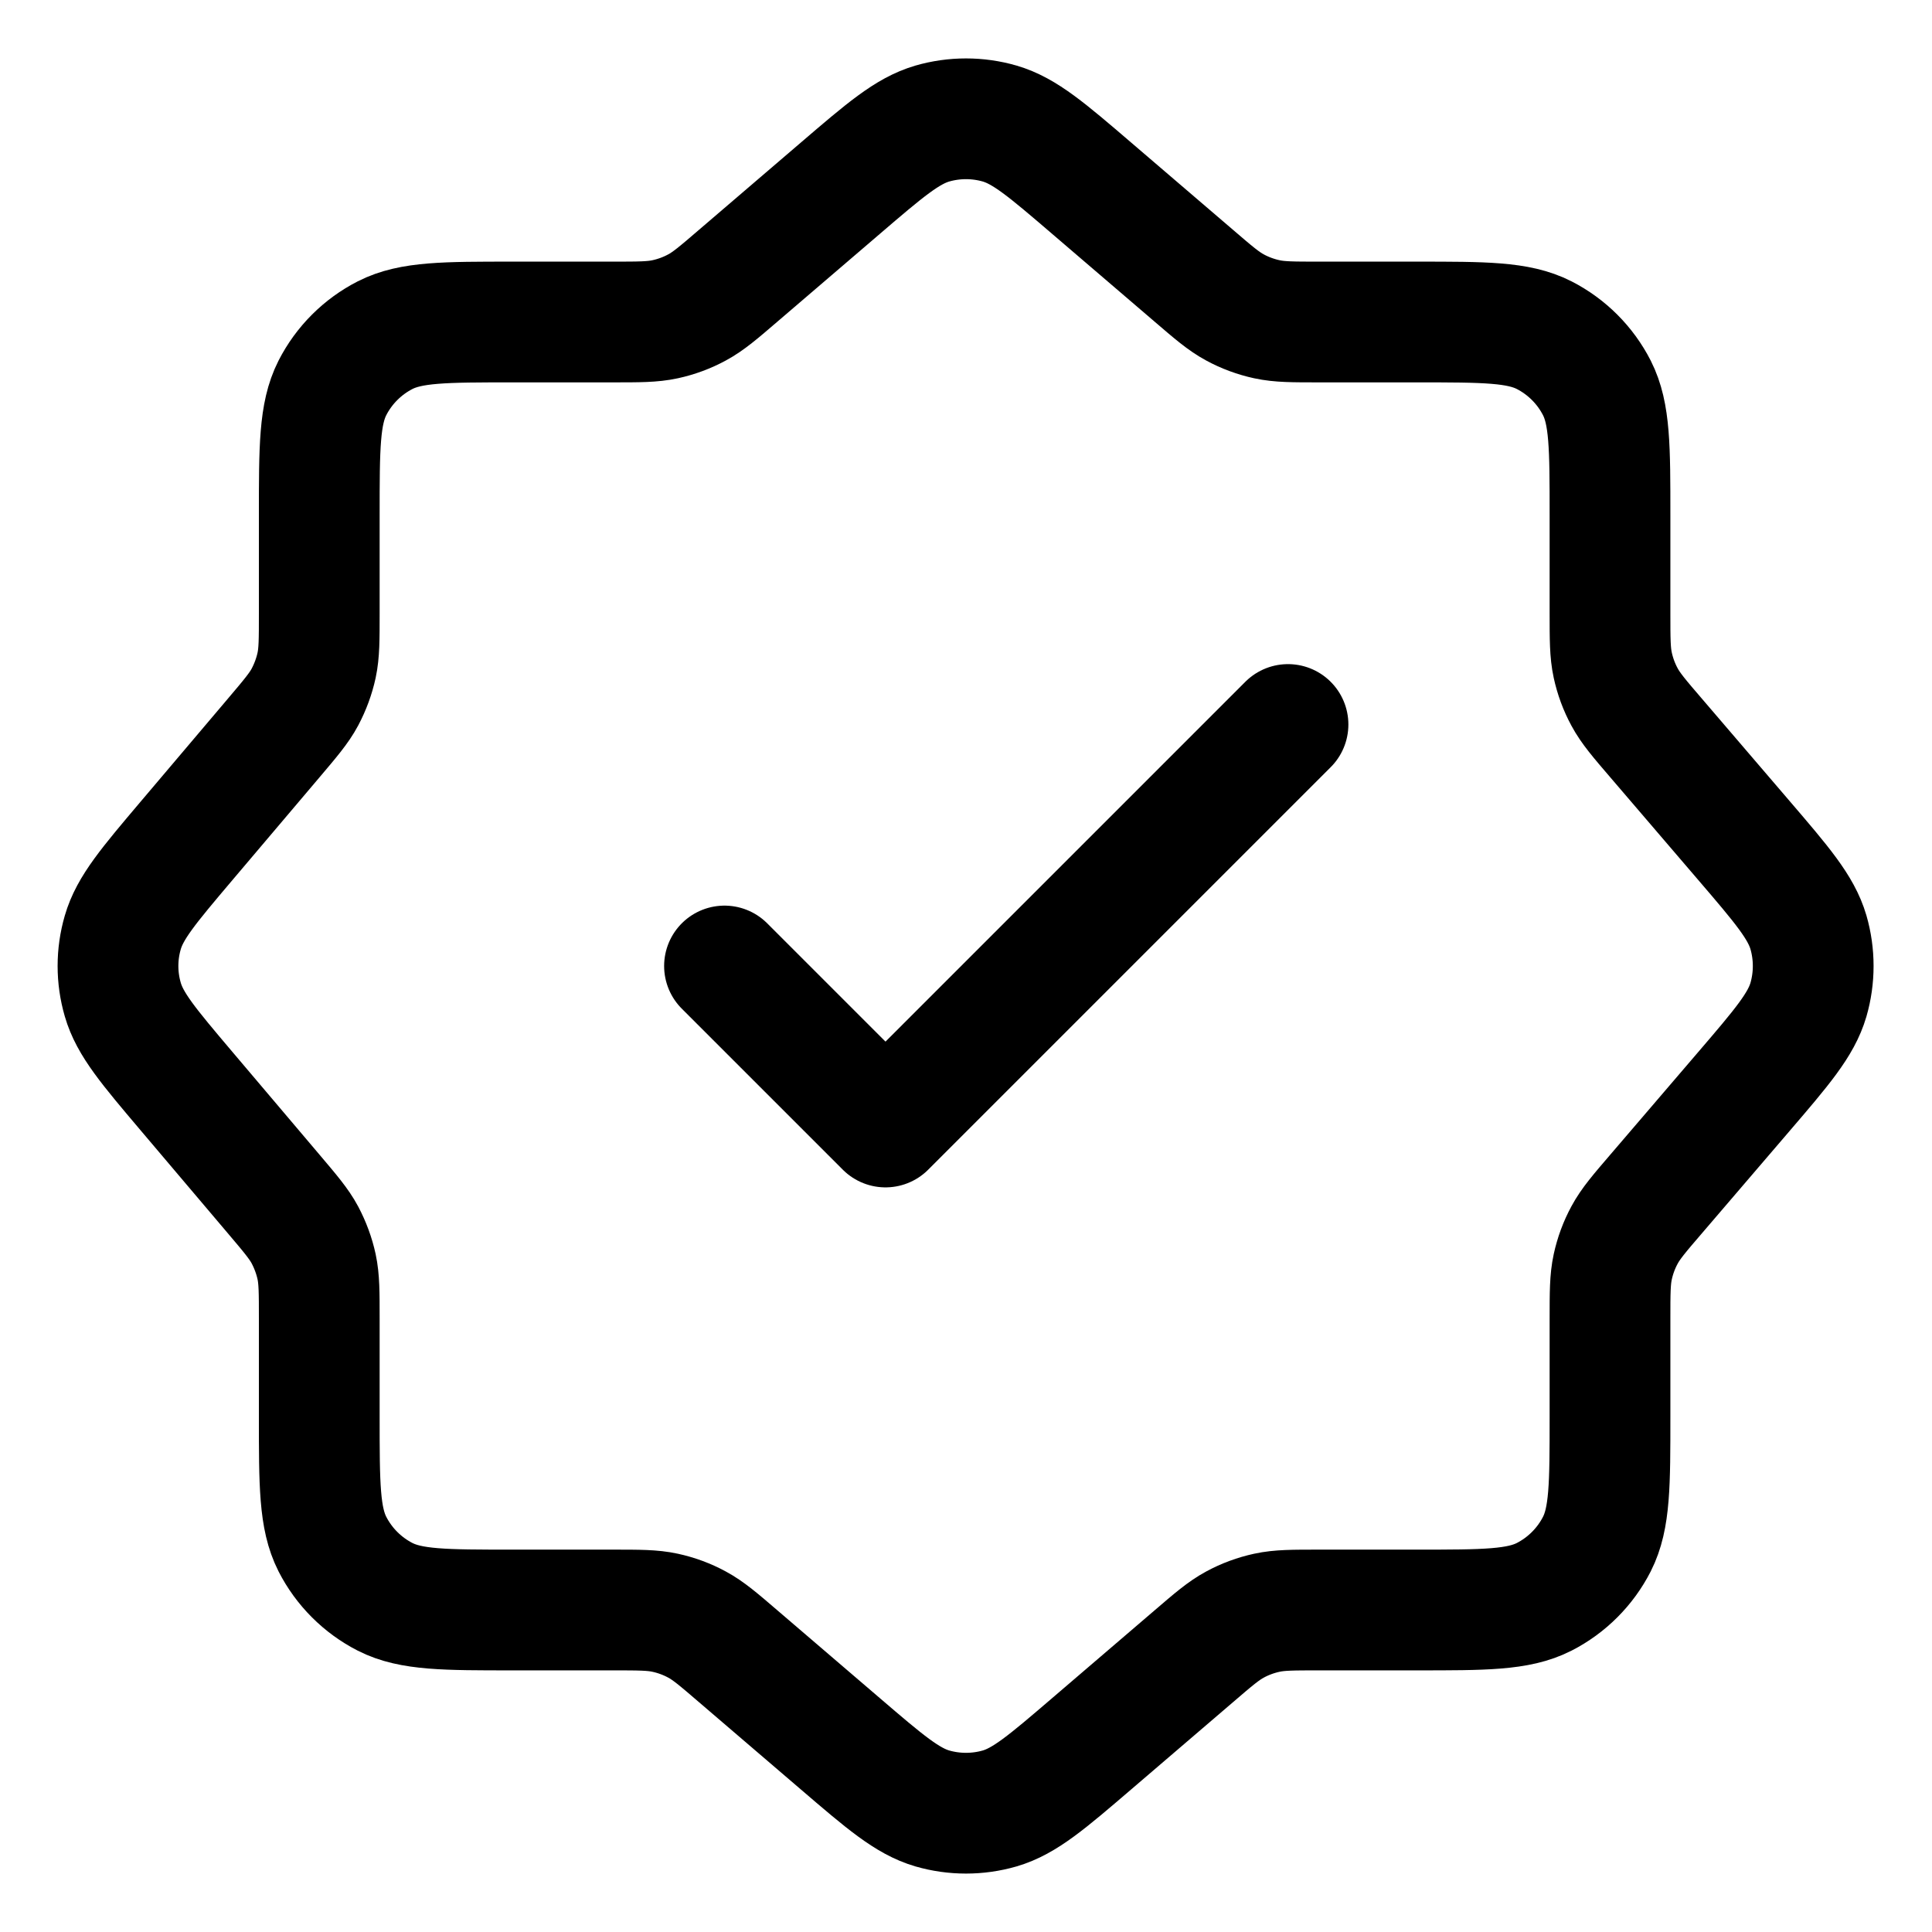 <svg width="24" height="24" viewBox="0 0 24 24" fill="none" xmlns="http://www.w3.org/2000/svg">
<path d="M9 12L11 14L16 9M7.612 4H6.366C5.526 4 5.106 4 4.785 4.163C4.503 4.307 4.273 4.537 4.129 4.819C3.966 5.14 3.966 5.56 3.966 6.4V7.62C3.966 7.946 3.966 8.109 3.933 8.264C3.903 8.402 3.854 8.534 3.788 8.659C3.713 8.799 3.607 8.923 3.397 9.171L2.315 10.448C1.848 11 1.614 11.275 1.525 11.584C1.446 11.856 1.446 12.144 1.525 12.416C1.614 12.725 1.848 13 2.315 13.552L3.397 14.829C3.607 15.077 3.713 15.201 3.788 15.341C3.854 15.466 3.903 15.598 3.933 15.736C3.966 15.891 3.966 16.054 3.966 16.38V17.6C3.966 18.44 3.966 18.86 4.129 19.181C4.273 19.463 4.503 19.693 4.785 19.837C5.106 20 5.526 20 6.366 20H7.612C7.941 20 8.105 20 8.262 20.034C8.4 20.064 8.534 20.113 8.659 20.181C8.8 20.257 8.925 20.364 9.174 20.578L10.438 21.661C10.992 22.136 11.27 22.374 11.581 22.465C11.854 22.544 12.146 22.544 12.419 22.465C12.73 22.374 13.008 22.136 13.562 21.661L14.826 20.578C15.075 20.364 15.2 20.257 15.341 20.181C15.466 20.113 15.6 20.064 15.738 20.034C15.895 20 16.059 20 16.388 20H17.6C18.44 20 18.86 20 19.181 19.837C19.463 19.693 19.693 19.463 19.837 19.181C20 18.86 20 18.44 20 17.6V16.388C20 16.059 20 15.895 20.034 15.738C20.064 15.6 20.113 15.466 20.181 15.341C20.257 15.2 20.364 15.075 20.578 14.826L21.661 13.562C22.136 13.008 22.374 12.73 22.465 12.419C22.544 12.146 22.544 11.854 22.465 11.581C22.374 11.27 22.136 10.992 21.661 10.438L20.578 9.174C20.364 8.925 20.257 8.8 20.181 8.659C20.113 8.534 20.064 8.4 20.034 8.262C20 8.105 20 7.941 20 7.612V6.4C20 5.56 20 5.14 19.837 4.819C19.693 4.537 19.463 4.307 19.181 4.163C18.86 4 18.44 4 17.6 4H16.388C16.059 4 15.895 4 15.738 3.966C15.6 3.936 15.466 3.887 15.341 3.819C15.2 3.743 15.075 3.636 14.826 3.422L13.562 2.339C13.008 1.864 12.73 1.626 12.419 1.535C12.146 1.456 11.854 1.456 11.581 1.535C11.27 1.626 10.992 1.864 10.438 2.339L9.174 3.422C8.925 3.636 8.8 3.743 8.659 3.819C8.534 3.887 8.4 3.936 8.262 3.966C8.105 4 7.941 4 7.612 4Z" stroke="currentColor" stroke-width="1.5" stroke-linecap="round" stroke-linejoin="round"/>
</svg>

